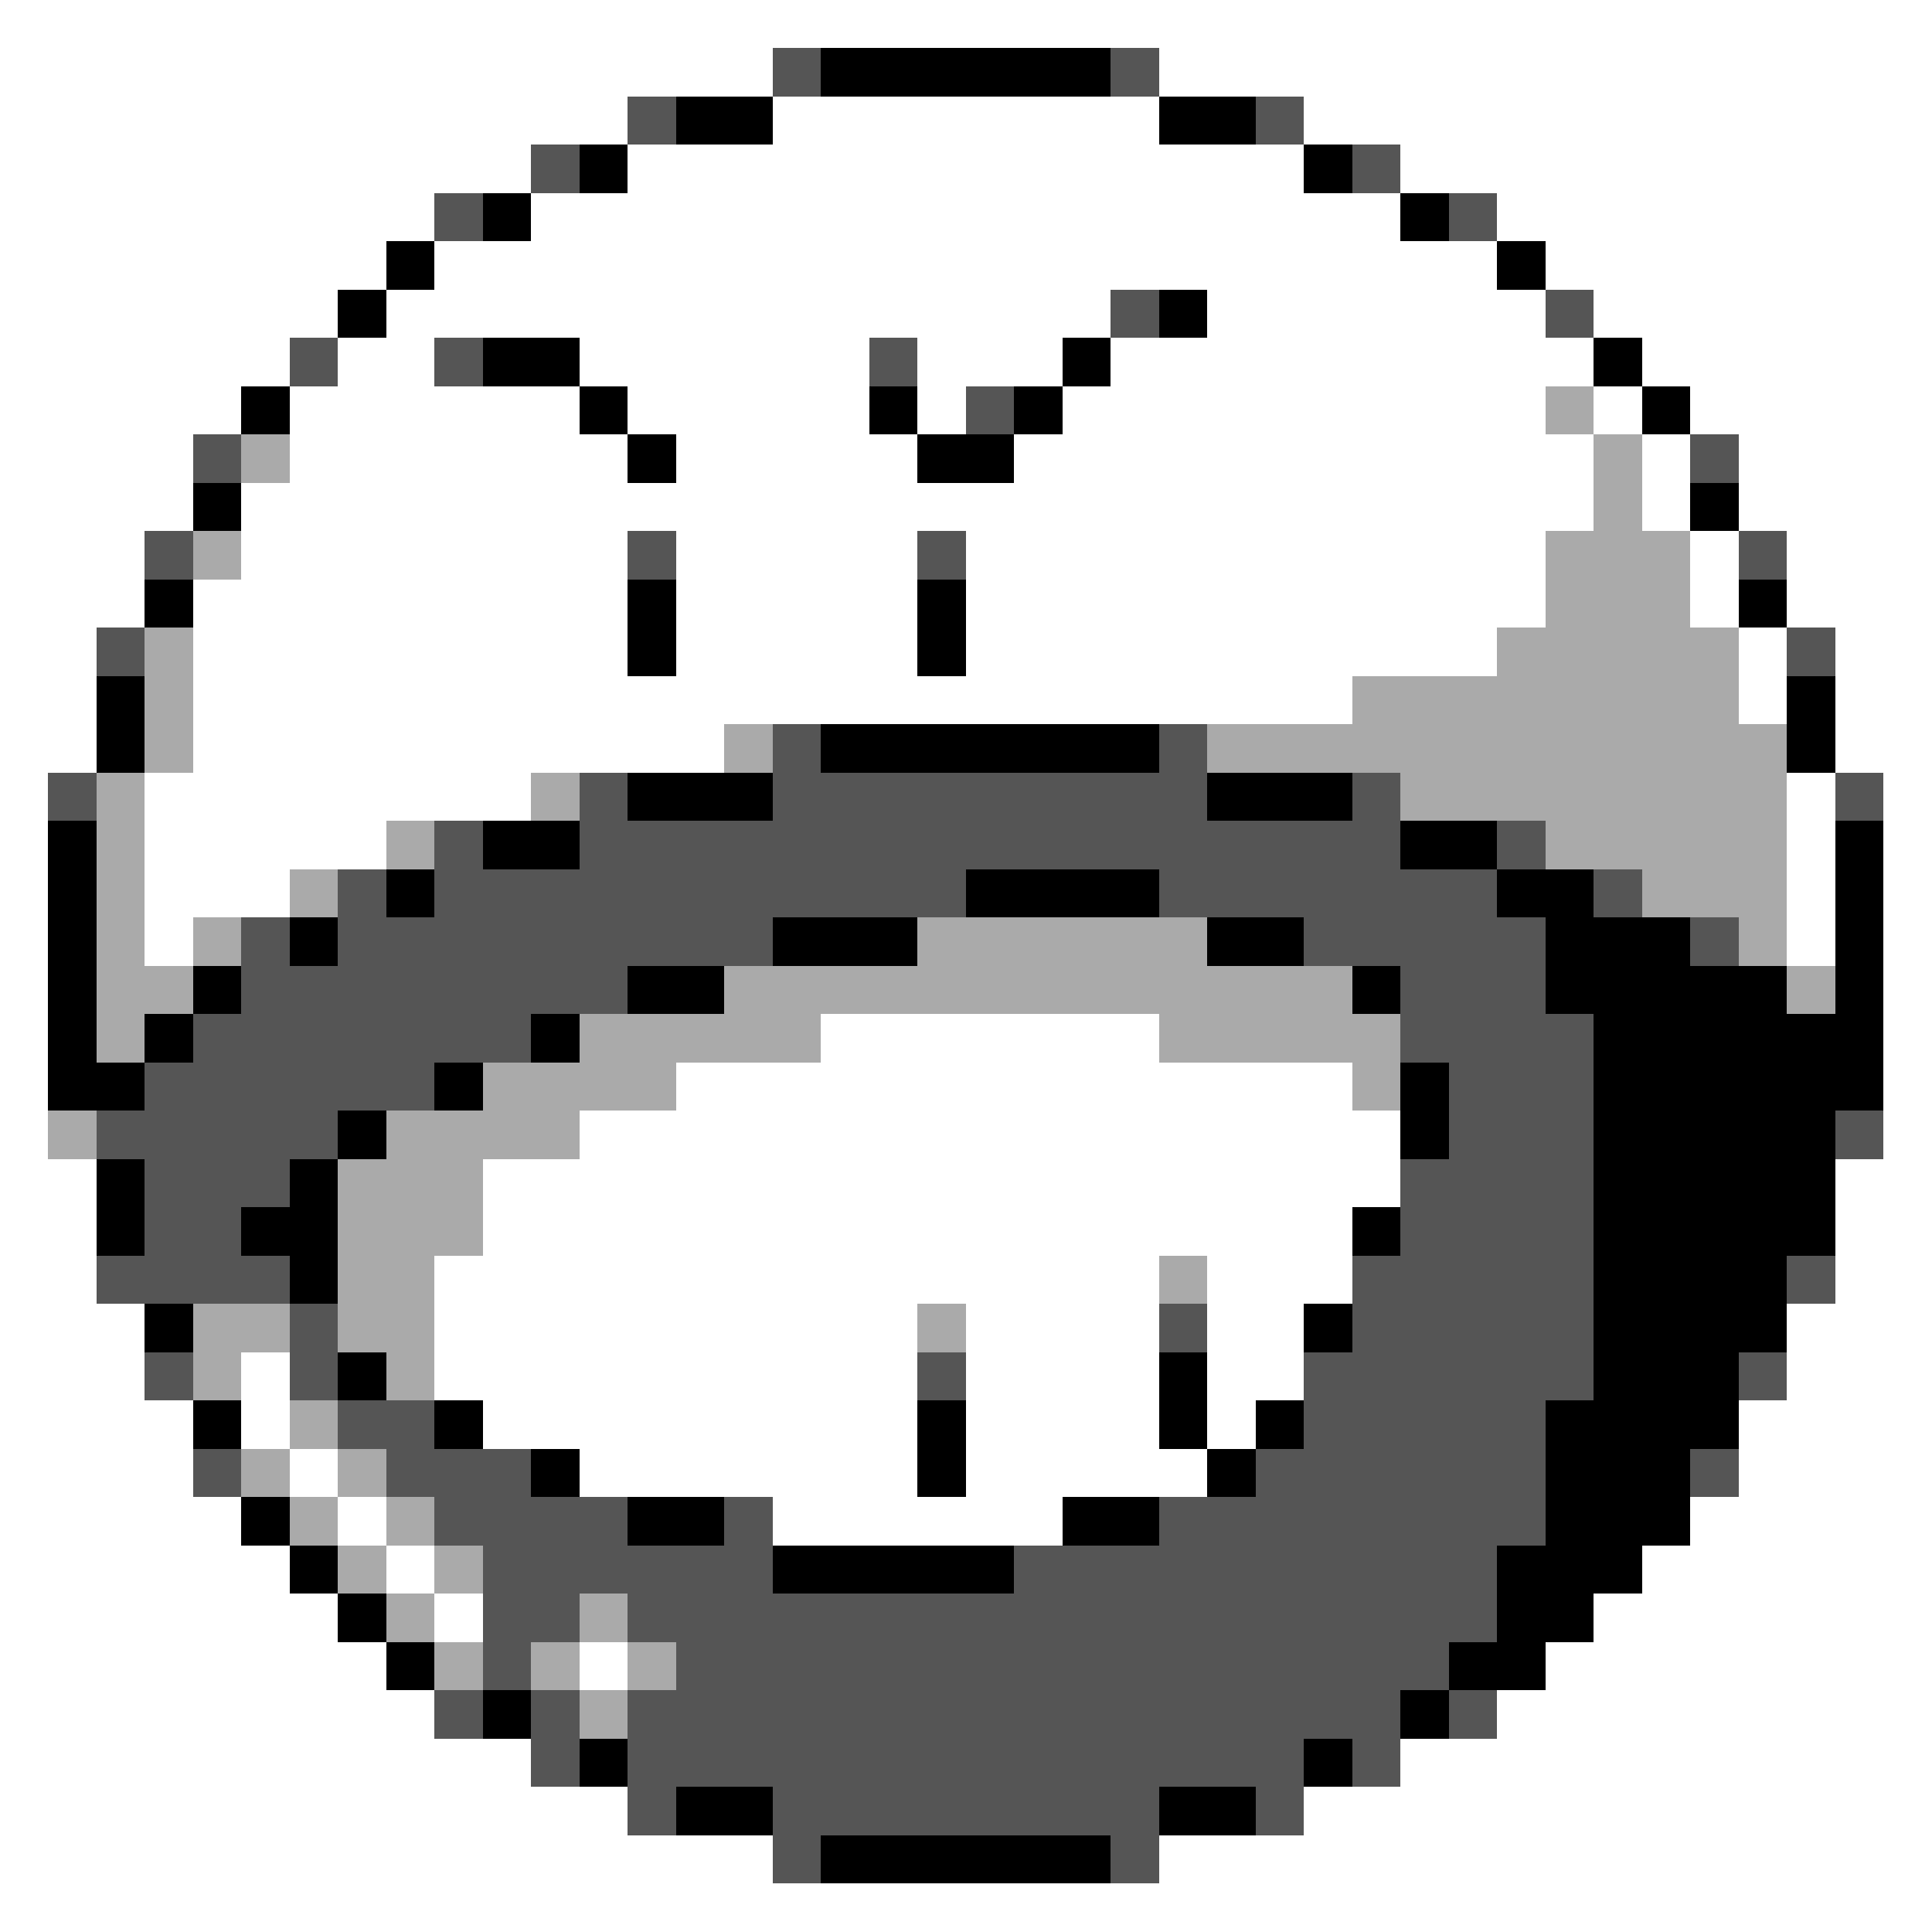 <svg xmlns="http://www.w3.org/2000/svg" viewBox="0 -0.5 40 40" shape-rendering="crispEdges">
<rect x="0" y="-0.5" width="40" height="40" fill="#808080" stroke="none"/>
<path stroke="#ffffff" d="M0 0h40M0 1h16M24 1h16M0 2h13M16 2h8M27 2h13M0 3h11M13 3h14M29 3h11M0 4h9M11 4h18M31 4h9M0 5h8M9 5h22M32 5h8M0 6h7M8 6h15M25 6h7M33 6h7M0 7h6M7 7h2M12 7h6M19 7h3M23 7h10M34 7h6M0 8h5M6 8h6M13 8h5M19 8h1M22 8h10M33 8h1M35 8h5M0 9h4M6 9h7M14 9h5M21 9h12M34 9h1M36 9h4M0 10h4M5 10h28M34 10h1M36 10h4M0 11h3M5 11h8M14 11h5M20 11h12M35 11h1M37 11h3M0 12h3M4 12h9M14 12h5M20 12h12M35 12h1M37 12h3M0 13h2M4 13h9M14 13h5M20 13h11M36 13h1M38 13h2M0 14h2M4 14h24M36 14h1M38 14h2M0 15h2M4 15h11M38 15h2M0 16h1M3 16h8M37 16h1M39 16h1M0 17h1M3 17h5M37 17h1M39 17h1M0 18h1M3 18h3M37 18h1M39 18h1M0 19h1M3 19h1M37 19h1M39 19h1M0 20h1M39 20h1M0 21h1M17 21h7M39 21h1M0 22h1M14 22h14M39 22h1M0 23h1M12 23h17M39 23h1M0 24h2M10 24h19M38 24h2M0 25h2M10 25h18M38 25h2M0 26h2M9 26h15M25 26h3M38 26h2M0 27h3M9 27h10M20 27h4M25 27h2M37 27h3M0 28h3M5 28h1M9 28h10M20 28h4M25 28h2M37 28h3M0 29h4M5 29h1M10 29h9M20 29h4M25 29h1M36 29h4M0 30h4M6 30h1M12 30h7M20 30h5M36 30h4M0 31h5M7 31h1M16 31h6M35 31h5M0 32h6M8 32h1M34 32h6M0 33h7M9 33h1M33 33h7M0 34h8M12 34h1M32 34h8M0 35h9M31 35h9M0 36h11M29 36h11M0 37h13M27 37h13M0 38h16M24 38h16M0 39h40" />
<path stroke="#555555" d="M16 1h1M23 1h1M13 2h1M26 2h1M11 3h1M28 3h1M9 4h1M30 4h1M23 6h1M32 6h1M6 7h1M9 7h1M18 7h1M20 8h1M4 9h1M35 9h1M3 11h1M13 11h1M19 11h1M36 11h1M2 13h1M37 13h1M16 15h1M24 15h1M1 16h1M12 16h1M16 16h9M28 16h1M38 16h1M9 17h1M12 17h17M31 17h1M7 18h1M9 18h11M24 18h7M33 18h1M5 19h1M7 19h9M27 19h5M35 19h1M5 20h8M29 20h3M4 21h7M29 21h4M3 22h6M30 22h3M2 23h5M30 23h3M38 23h1M3 24h3M29 24h4M3 25h2M29 25h4M2 26h4M28 26h5M37 26h1M6 27h1M24 27h1M28 27h5M3 28h1M6 28h1M19 28h1M27 28h6M36 28h1M7 29h2M27 29h5M4 30h1M8 30h3M26 30h6M35 30h1M9 31h4M15 31h1M24 31h8M10 32h6M21 32h10M10 33h2M13 33h18M10 34h1M14 34h16M9 35h1M11 35h1M13 35h16M30 35h1M11 36h1M13 36h14M28 36h1M13 37h1M16 37h8M26 37h1M16 38h1M23 38h1" />
<path stroke="#000000" d="M17 1h6M14 2h2M24 2h2M12 3h1M27 3h1M10 4h1M29 4h1M8 5h1M31 5h1M7 6h1M24 6h1M10 7h2M22 7h1M33 7h1M5 8h1M12 8h1M18 8h1M21 8h1M34 8h1M13 9h1M19 9h2M4 10h1M35 10h1M3 12h1M13 12h1M19 12h1M36 12h1M13 13h1M19 13h1M2 14h1M37 14h1M2 15h1M17 15h7M37 15h1M13 16h3M25 16h3M1 17h1M10 17h2M29 17h2M38 17h1M1 18h1M8 18h1M20 18h4M31 18h2M38 18h1M1 19h1M6 19h1M16 19h3M25 19h2M32 19h3M38 19h1M1 20h1M4 20h1M13 20h2M28 20h1M32 20h5M38 20h1M1 21h1M3 21h1M11 21h1M33 21h6M1 22h2M9 22h1M29 22h1M33 22h6M7 23h1M29 23h1M33 23h5M2 24h1M6 24h1M33 24h5M2 25h1M5 25h2M28 25h1M33 25h5M6 26h1M33 26h4M3 27h1M27 27h1M33 27h4M7 28h1M24 28h1M33 28h3M4 29h1M9 29h1M19 29h1M24 29h1M26 29h1M32 29h4M11 30h1M19 30h1M25 30h1M32 30h3M5 31h1M13 31h2M22 31h2M32 31h3M6 32h1M16 32h5M31 32h3M7 33h1M31 33h2M8 34h1M30 34h2M10 35h1M29 35h1M12 36h1M27 36h1M14 37h2M24 37h2M17 38h6" />
<path stroke="#aaaaaa" d="M32 8h1M5 9h1M33 9h1M33 10h1M4 11h1M32 11h3M32 12h3M3 13h1M31 13h5M3 14h1M28 14h8M3 15h1M15 15h1M25 15h12M2 16h1M11 16h1M29 16h8M2 17h1M8 17h1M32 17h5M2 18h1M6 18h1M34 18h3M2 19h1M4 19h1M19 19h6M36 19h1M2 20h2M15 20h13M37 20h1M2 21h1M12 21h5M24 21h5M10 22h4M28 22h1M1 23h1M8 23h4M7 24h3M7 25h3M7 26h2M24 26h1M4 27h2M7 27h2M19 27h1M4 28h1M8 28h1M6 29h1M5 30h1M7 30h1M6 31h1M8 31h1M7 32h1M9 32h1M8 33h1M12 33h1M9 34h1M11 34h1M13 34h1M12 35h1" />
</svg>